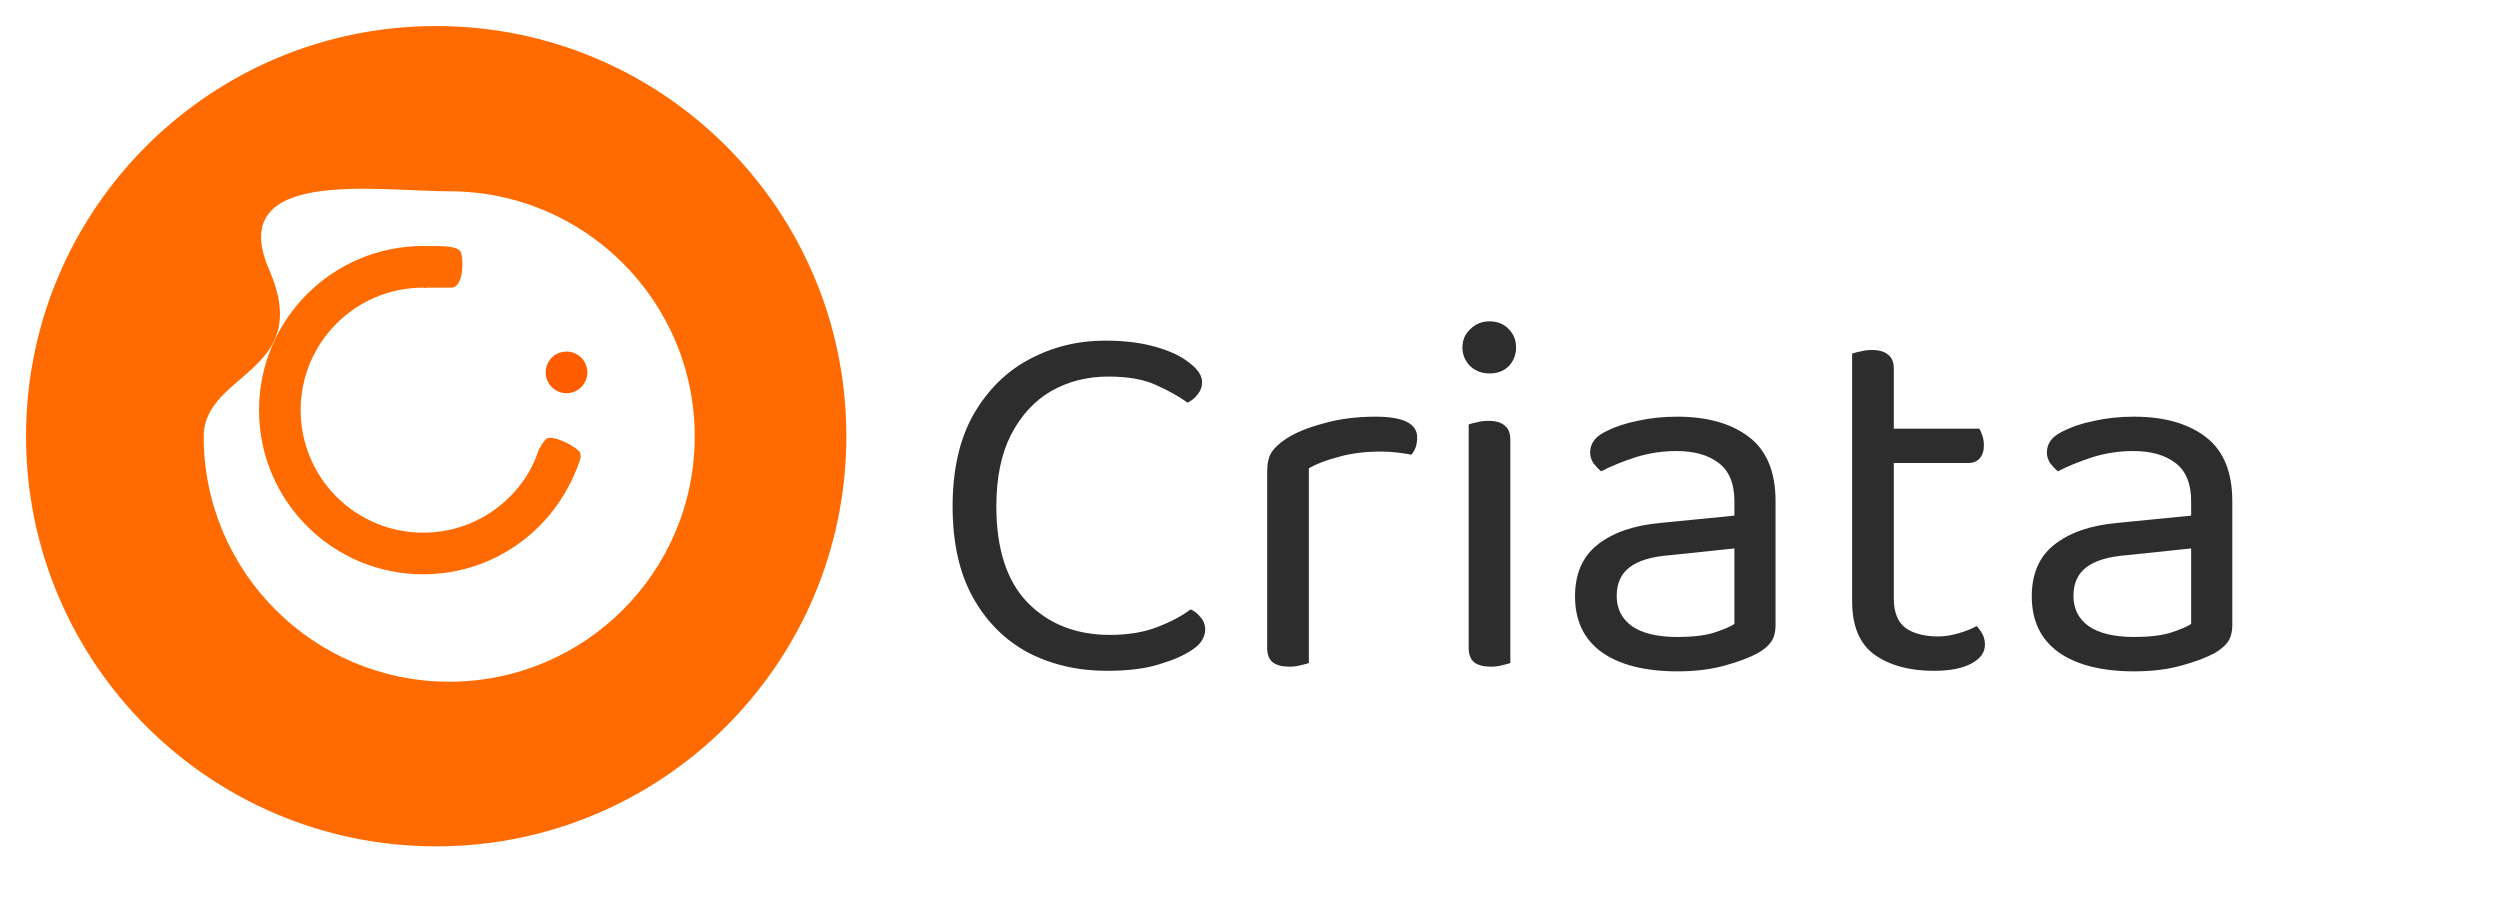 <svg width="192" height="70" viewBox="0 0 192 70" fill="none" xmlns="http://www.w3.org/2000/svg">
<g filter="url(#filter0_d_714_4832)">
<path d="M64 31.5C64 48.897 49.897 63 32.5 63C15.103 63 1 48.897 1 31.5C1 22.375 4.88 14.156 11.08 8.404C16.701 3.189 24.228 0 32.5 0C49.897 0 64 14.103 64 31.5Z" fill="#FF6B00"/>
</g>
<g filter="url(#filter1_d_714_4832)">
<path d="M51.355 31.524C51.355 41.924 42.914 50.355 32.5 50.355C22.087 50.355 13.645 41.924 13.645 31.524C13.645 26.58 22.13 26.634 18.673 18.721C15.216 10.807 27.037 12.692 32.5 12.692C42.914 12.692 51.355 21.123 51.355 31.524Z" fill="white"/>
</g>
<circle cx="32.5" cy="31.5" r="12.607" fill="#FF6B00"/>
<circle cx="32.5" cy="31.5" r="9.409" fill="white"/>
<path d="M38.165 25.881C37.991 25.151 35.824 24.405 34.762 24.123C34.361 24.005 33.403 23.741 32.78 23.632C32.002 23.497 33.358 19.99 34.552 18.742C35.507 17.743 38.473 18.313 39.819 18.742L45.928 24.029C46.438 26.691 47.334 32.43 46.835 34.091C46.211 36.166 41.678 34.357 40.9 34.221C40.121 34.086 39.614 31.959 40.736 30.406C41.857 28.854 38.382 26.792 38.165 25.881Z" fill="white"/>
<path d="M35.348 19.286C35.036 18.893 33.943 18.892 32.889 18.893L32.537 22.091H34.645C35.699 22.091 35.596 19.599 35.348 19.286Z" fill="#FF6B00"/>
<path d="M41.95 33.706C41.32 34.336 41.293 35.057 40.69 36.225L43.759 37.17C44.47 35.596 44.785 34.966 44.47 34.651C43.84 34.021 42.265 33.391 41.95 33.706Z" fill="#FF6B00"/>
<circle cx="43.508" cy="28.599" r="1.599" fill="#FF5C00"/>
<g filter="url(#filter2_d_714_4832)">
<path d="M92.32 25.36C92.32 25.707 92.2 26.027 91.96 26.32C91.747 26.587 91.493 26.787 91.2 26.92C90.533 26.44 89.72 25.987 88.76 25.56C87.827 25.133 86.613 24.92 85.12 24.92C83.493 24.92 82.027 25.293 80.72 26.04C79.44 26.787 78.413 27.907 77.64 29.4C76.893 30.867 76.52 32.693 76.52 34.88C76.52 38.16 77.32 40.627 78.92 42.28C80.547 43.933 82.653 44.76 85.24 44.76C86.627 44.76 87.84 44.56 88.88 44.16C89.92 43.76 90.773 43.307 91.44 42.8C91.707 42.907 91.96 43.107 92.2 43.4C92.44 43.667 92.56 43.987 92.56 44.36C92.56 44.627 92.48 44.893 92.32 45.16C92.187 45.4 91.947 45.64 91.6 45.88C90.987 46.307 90.147 46.68 89.08 47C88.013 47.347 86.653 47.52 85 47.52C82.787 47.52 80.773 47.053 78.96 46.12C77.173 45.16 75.76 43.747 74.72 41.88C73.68 40.013 73.16 37.68 73.16 34.88C73.16 32.08 73.693 29.733 74.76 27.84C75.853 25.947 77.28 24.533 79.04 23.6C80.827 22.64 82.773 22.16 84.88 22.16C86.347 22.16 87.64 22.32 88.76 22.64C89.88 22.96 90.747 23.373 91.36 23.88C92 24.36 92.32 24.853 92.32 25.36ZM100.52 31.96V38.28H97.32V32.2C97.32 31.587 97.427 31.107 97.64 30.76C97.88 30.387 98.267 30.027 98.8 29.68C99.494 29.227 100.44 28.84 101.64 28.52C102.84 28.173 104.174 28 105.64 28C107.774 28 108.84 28.533 108.84 29.6C108.84 29.867 108.8 30.12 108.72 30.36C108.64 30.573 108.534 30.76 108.4 30.92C108.134 30.867 107.787 30.813 107.36 30.76C106.934 30.707 106.507 30.68 106.08 30.68C104.854 30.68 103.774 30.813 102.84 31.08C101.907 31.32 101.134 31.613 100.52 31.96ZM97.32 36.44L100.52 36.92V46.92C100.387 46.973 100.187 47.027 99.92 47.08C99.654 47.16 99.36 47.2 99.04 47.2C98.48 47.2 98.054 47.093 97.76 46.88C97.467 46.64 97.32 46.267 97.32 45.76V36.44ZM112.314 22.68C112.314 22.12 112.514 21.653 112.914 21.28C113.314 20.88 113.807 20.68 114.394 20.68C115.007 20.68 115.5 20.88 115.874 21.28C116.247 21.653 116.434 22.12 116.434 22.68C116.434 23.24 116.247 23.72 115.874 24.12C115.5 24.493 115.007 24.68 114.394 24.68C113.807 24.68 113.314 24.493 112.914 24.12C112.514 23.72 112.314 23.24 112.314 22.68ZM112.794 36.44H115.994V46.92C115.86 46.973 115.66 47.027 115.394 47.08C115.127 47.16 114.834 47.2 114.514 47.2C113.954 47.2 113.527 47.093 113.234 46.88C112.94 46.64 112.794 46.267 112.794 45.76V36.44ZM115.994 38H112.794V28.6C112.927 28.547 113.127 28.493 113.394 28.44C113.687 28.36 113.994 28.32 114.314 28.32C114.874 28.32 115.287 28.44 115.554 28.68C115.847 28.893 115.994 29.267 115.994 29.8V38ZM128.842 44.92C129.962 44.92 130.882 44.813 131.602 44.6C132.349 44.36 132.882 44.133 133.202 43.92V38.12L128.242 38.64C126.856 38.747 125.829 39.053 125.162 39.56C124.496 40.067 124.162 40.8 124.162 41.76C124.162 42.747 124.549 43.52 125.322 44.08C126.122 44.64 127.296 44.92 128.842 44.92ZM128.802 28C131.122 28 132.962 28.52 134.322 29.56C135.682 30.6 136.362 32.24 136.362 34.48V43.96C136.362 44.547 136.242 45 136.002 45.32C135.789 45.613 135.456 45.893 135.002 46.16C134.362 46.507 133.509 46.827 132.442 47.12C131.376 47.413 130.176 47.56 128.842 47.56C126.336 47.56 124.389 47.067 123.002 46.08C121.642 45.093 120.962 43.667 120.962 41.8C120.962 40.067 121.536 38.747 122.682 37.84C123.856 36.907 125.469 36.347 127.522 36.16L133.202 35.6V34.48C133.202 33.147 132.802 32.173 132.002 31.56C131.202 30.947 130.122 30.64 128.762 30.64C127.669 30.64 126.616 30.8 125.602 31.12C124.616 31.44 123.736 31.8 122.962 32.2C122.749 32.013 122.549 31.8 122.362 31.56C122.202 31.293 122.122 31.027 122.122 30.76C122.122 30.067 122.509 29.533 123.282 29.16C124.002 28.787 124.829 28.507 125.762 28.32C126.722 28.107 127.736 28 128.802 28ZM142.243 36.44H145.443V41.96C145.443 43.027 145.75 43.787 146.363 44.24C146.976 44.667 147.816 44.88 148.883 44.88C149.336 44.88 149.843 44.8 150.403 44.64C150.963 44.48 151.43 44.293 151.803 44.08C151.963 44.24 152.11 44.44 152.243 44.68C152.376 44.92 152.443 45.2 152.443 45.52C152.443 46.107 152.096 46.587 151.403 46.96C150.71 47.333 149.75 47.52 148.523 47.52C146.656 47.52 145.136 47.107 143.963 46.28C142.816 45.453 142.243 44.08 142.243 42.16V36.44ZM143.883 31.56V28.92H152.003C152.083 29.027 152.163 29.2 152.243 29.44C152.323 29.68 152.363 29.933 152.363 30.2C152.363 30.627 152.256 30.96 152.043 31.2C151.83 31.44 151.536 31.56 151.163 31.56H143.883ZM145.443 37.64H142.243V23.16C142.376 23.107 142.576 23.053 142.843 23C143.136 22.92 143.443 22.88 143.763 22.88C144.323 22.88 144.736 23 145.003 23.24C145.296 23.453 145.443 23.813 145.443 24.32V37.64ZM163.92 44.92C165.04 44.92 165.96 44.813 166.68 44.6C167.427 44.36 167.96 44.133 168.28 43.92V38.12L163.32 38.64C161.934 38.747 160.907 39.053 160.24 39.56C159.574 40.067 159.24 40.8 159.24 41.76C159.24 42.747 159.627 43.52 160.4 44.08C161.2 44.64 162.374 44.92 163.92 44.92ZM163.88 28C166.2 28 168.04 28.52 169.4 29.56C170.76 30.6 171.44 32.24 171.44 34.48V43.96C171.44 44.547 171.32 45 171.08 45.32C170.867 45.613 170.534 45.893 170.08 46.16C169.44 46.507 168.587 46.827 167.52 47.12C166.454 47.413 165.254 47.56 163.92 47.56C161.414 47.56 159.467 47.067 158.08 46.08C156.72 45.093 156.04 43.667 156.04 41.8C156.04 40.067 156.614 38.747 157.76 37.84C158.934 36.907 160.547 36.347 162.6 36.16L168.28 35.6V34.48C168.28 33.147 167.88 32.173 167.08 31.56C166.28 30.947 165.2 30.64 163.84 30.64C162.747 30.64 161.694 30.8 160.68 31.12C159.694 31.44 158.814 31.8 158.04 32.2C157.827 32.013 157.627 31.8 157.44 31.56C157.28 31.293 157.2 31.027 157.2 30.76C157.2 30.067 157.587 29.533 158.36 29.16C159.08 28.787 159.907 28.507 160.84 28.32C161.8 28.107 162.814 28 163.88 28Z" fill="#2D2D2D"/>
</g>
<defs>
<filter id="filter0_d_714_4832" x="0" y="0" width="67" height="67" filterUnits="userSpaceOnUse" color-interpolation-filters="sRGB">
<feFlood flood-opacity="0" result="BackgroundImageFix"/>
<feColorMatrix in="SourceAlpha" type="matrix" values="0 0 0 0 0 0 0 0 0 0 0 0 0 0 0 0 0 0 127 0" result="hardAlpha"/>
<feOffset dx="1" dy="2"/>
<feGaussianBlur stdDeviation="1"/>
<feComposite in2="hardAlpha" operator="out"/>
<feColorMatrix type="matrix" values="0 0 0 0 0 0 0 0 0 0 0 0 0 0 0 0 0 0 0.1 0"/>
<feBlend mode="normal" in2="BackgroundImageFix" result="effect1_dropShadow_714_4832"/>
<feBlend mode="normal" in="SourceGraphic" in2="effect1_dropShadow_714_4832" result="shape"/>
</filter>
<filter id="filter1_d_714_4832" x="10.645" y="9.496" width="47.711" height="47.859" filterUnits="userSpaceOnUse" color-interpolation-filters="sRGB">
<feFlood flood-opacity="0" result="BackgroundImageFix"/>
<feColorMatrix in="SourceAlpha" type="matrix" values="0 0 0 0 0 0 0 0 0 0 0 0 0 0 0 0 0 0 127 0" result="hardAlpha"/>
<feOffset dx="2" dy="2"/>
<feGaussianBlur stdDeviation="2.5"/>
<feComposite in2="hardAlpha" operator="out"/>
<feColorMatrix type="matrix" values="0 0 0 0 0 0 0 0 0 0 0 0 0 0 0 0 0 0 0.1 0"/>
<feBlend mode="normal" in2="BackgroundImageFix" result="effect1_dropShadow_714_4832"/>
<feBlend mode="normal" in="SourceGraphic" in2="effect1_dropShadow_714_4832" result="shape"/>
</filter>
<filter id="filter2_d_714_4832" x="69.16" y="20.68" width="106.28" height="34.88" filterUnits="userSpaceOnUse" color-interpolation-filters="sRGB">
<feFlood flood-opacity="0" result="BackgroundImageFix"/>
<feColorMatrix in="SourceAlpha" type="matrix" values="0 0 0 0 0 0 0 0 0 0 0 0 0 0 0 0 0 0 127 0" result="hardAlpha"/>
<feOffset dy="4"/>
<feGaussianBlur stdDeviation="2"/>
<feComposite in2="hardAlpha" operator="out"/>
<feColorMatrix type="matrix" values="0 0 0 0 0 0 0 0 0 0 0 0 0 0 0 0 0 0 0.25 0"/>
<feBlend mode="normal" in2="BackgroundImageFix" result="effect1_dropShadow_714_4832"/>
<feBlend mode="normal" in="SourceGraphic" in2="effect1_dropShadow_714_4832" result="shape"/>
</filter>
</defs>
</svg>
